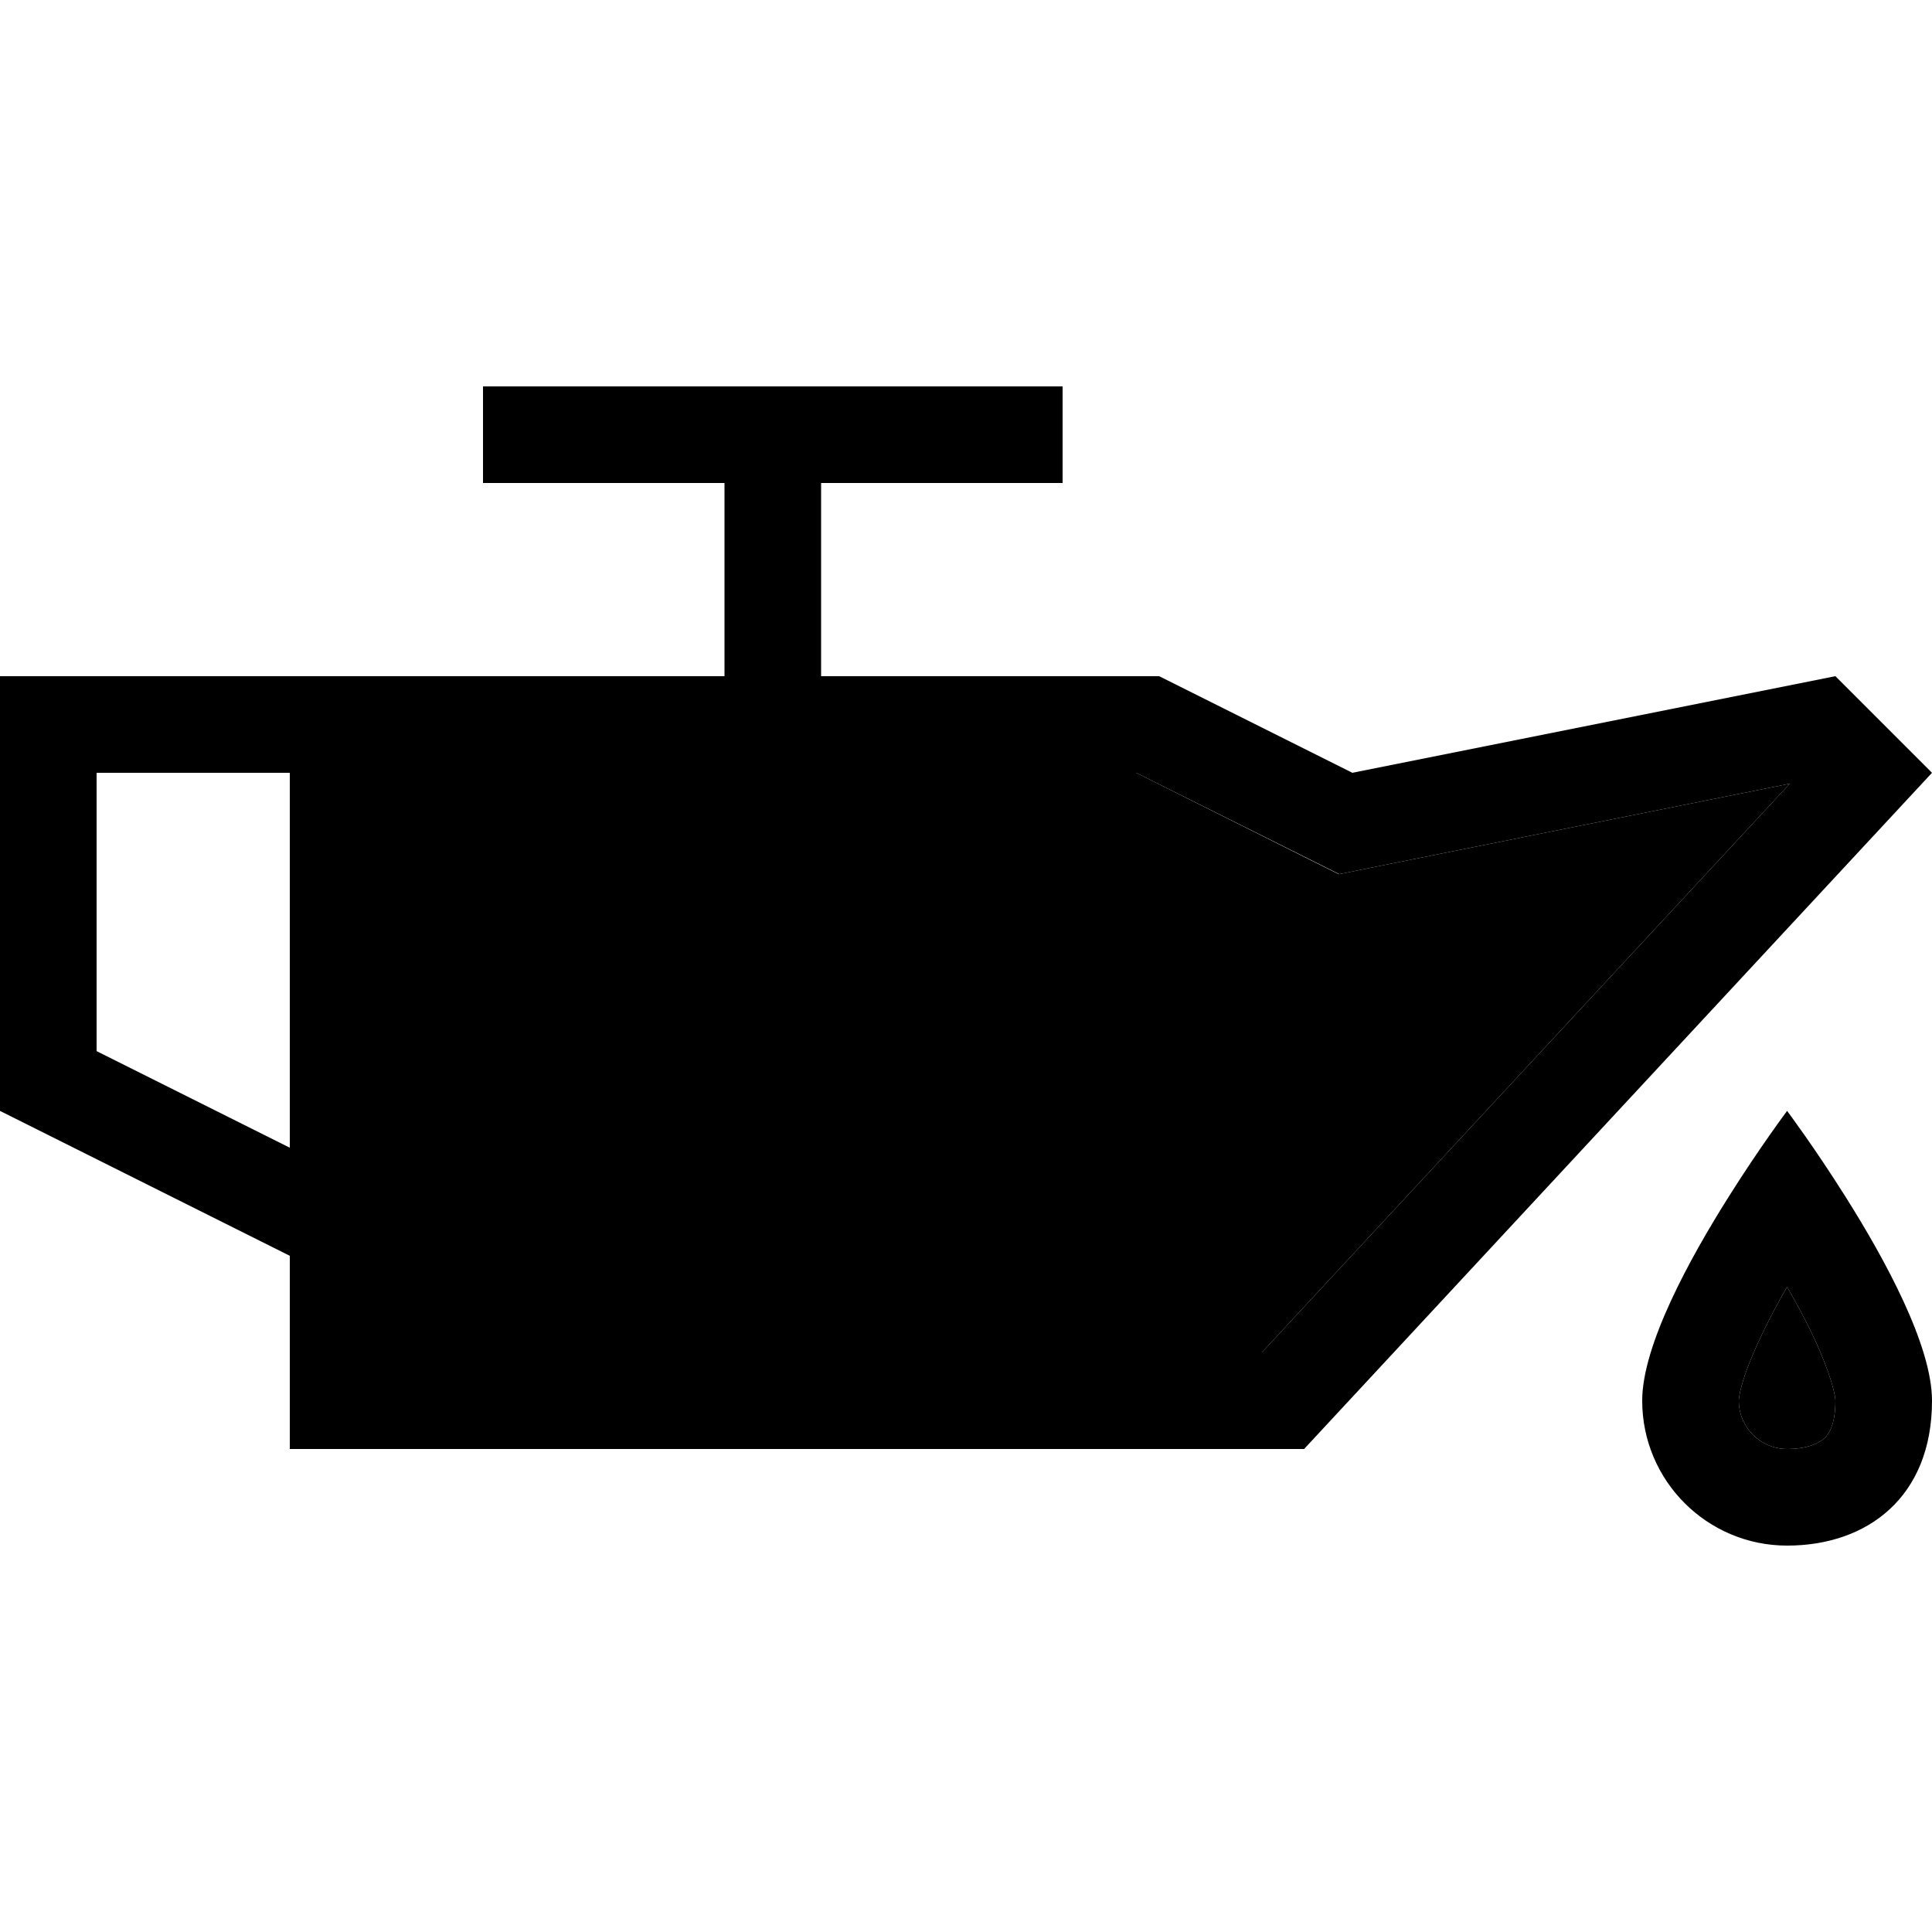 <svg xmlns="http://www.w3.org/2000/svg" width="24" height="24" viewBox="0 0 640 512"><path class="pr-icon-duotone-secondary" d="M128 192l0 140.2 0 35.8 0 16 256 0 34 0L592.9 195.6 454.3 223.4l-10.8 2.2-9.8-4.9L376.4 192 128 192zM576 400c0 8.8 7.2 16 16 16c7 0 10.7-2.1 12.3-3.5c1.2-1.1 3.7-4 3.7-12.5c0-1.3-.9-6.4-4.9-15.9c-2.9-6.9-6.8-14.3-11.1-21.8c-4.3 7.4-8.1 14.9-11.1 21.8c-4.1 9.5-4.9 14.6-4.9 15.9z"/><path class="pr-icon-duotone-primary" d="M352 96l-80 0 0 64 112 0 64 32 160-32 32 32L432 416l-48 0-256 0-32 0 0-32 0-32L0 304 0 192l0-32 32 0 64 0 32 0 112 0 0-64-80 0 0-32 192 0 0 32zM96 192l-64 0 0 92.2 64 32L96 192zm347.5 33.5l-9.8-4.9L376.4 192 128 192l0 140.2 0 35.8 0 16 256 0 34 0L592.9 195.6 454.3 223.4l-10.8 2.2zM608 400c0-1.3-.9-6.4-4.9-15.9c-2.9-6.9-6.8-14.3-11.1-21.8c-4.3 7.4-8.1 14.9-11.1 21.8c-4.1 9.5-4.9 14.6-4.9 15.9c0 8.8 7.2 16 16 16c7 0 10.7-2.1 12.3-3.5c1.2-1.1 3.7-4 3.7-12.5zm-64 0c0-18.2 15.4-46.6 28.8-67.8C583 316 592 304 592 304s9 12 19.2 28.2C624.6 353.4 640 381.8 640 400c0 32-21.5 48-48 48s-48-21.5-48-48z"/></svg>
